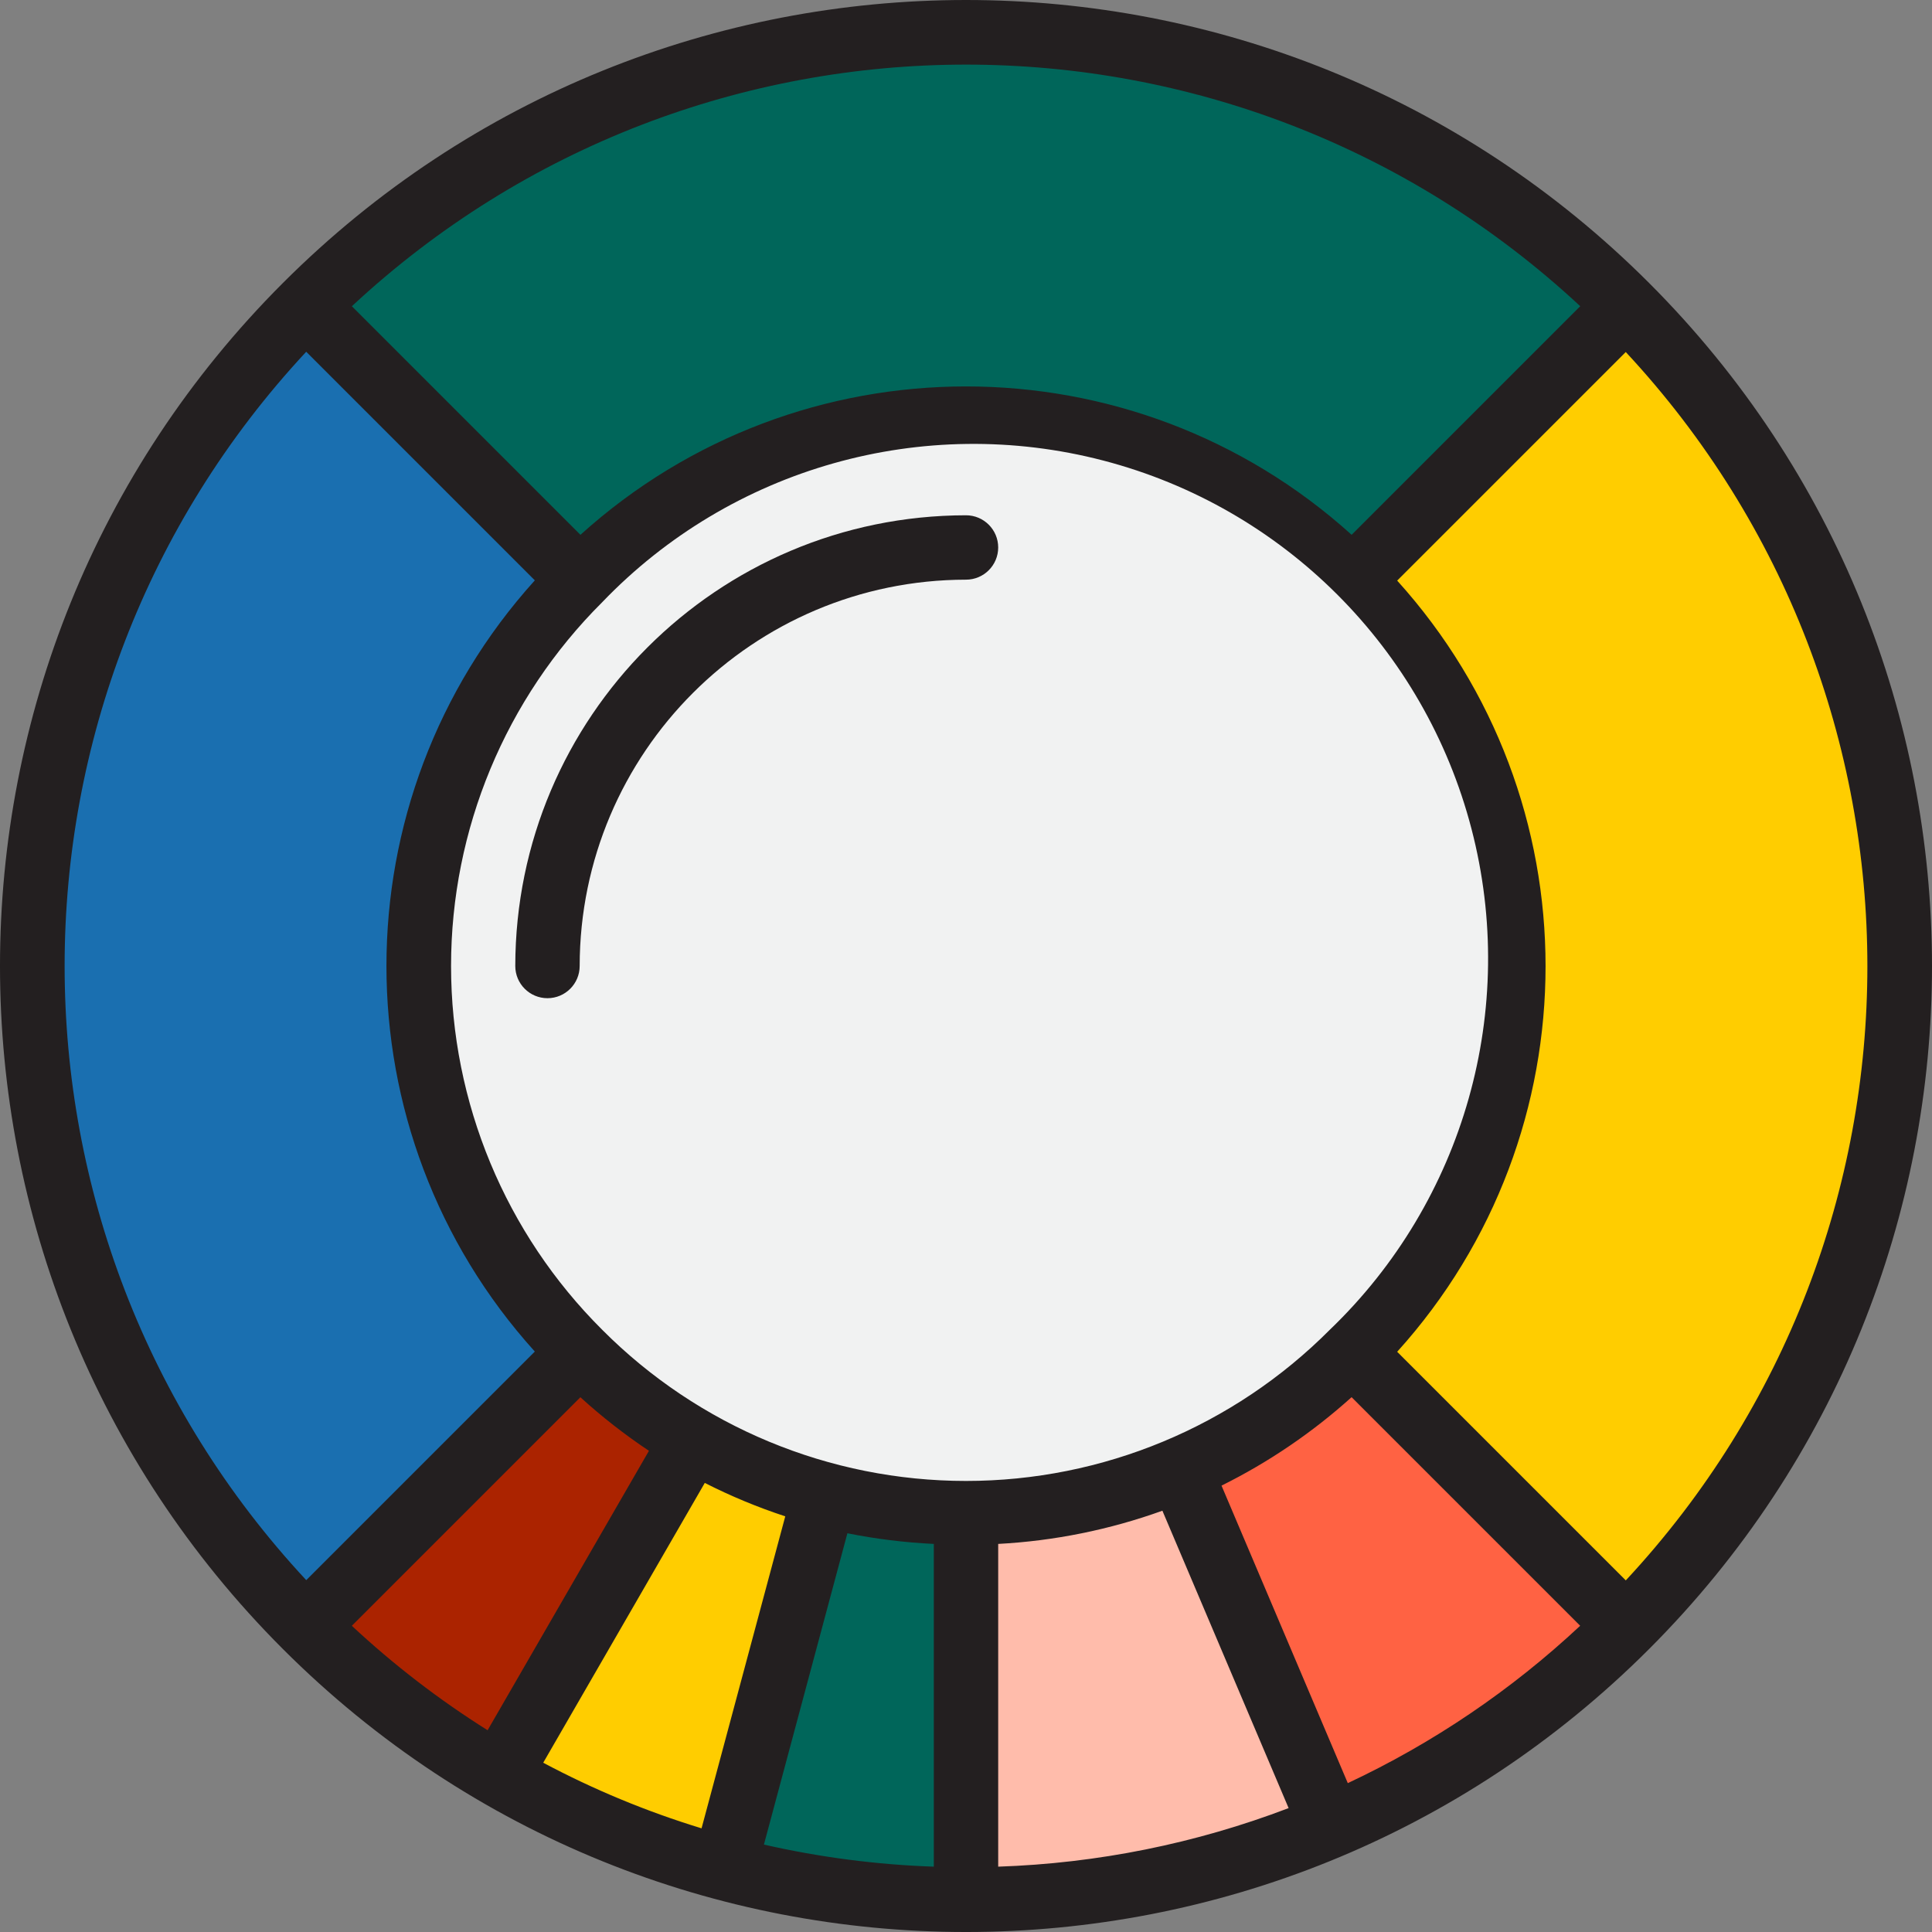 <svg height="480.086pt" viewBox="0 0 480.086 480.086" width="480.086pt" xmlns="http://www.w3.org/2000/svg"><rect x="0" y="0" width="480.086" height="480.086" fill="#808080" stroke="none"/><path d="m336.121 143.965c25.555 25.441 39.922 60.016 39.922 96.078s-14.367 70.637-39.922 96.078l68 68c90.562-90.641 90.562-237.516 0-328.156zm0 0" fill="#ffcd00"/><path d="m240.043 376.043v96c31.195.047 62.082-6.211 90.801-18.398l-37.746-88.41c-16.773 7.145-34.82 10.824-53.055 10.809zm0 0" fill="#ffbcab"/><path d="m336.121 336.121c-12.336 12.379-26.945 22.262-43.023 29.113l37.746 88.41c27.371-11.652 52.25-28.457 73.277-49.496zm0 0" fill="#ff6243"/><path d="m104.043 240.043c-.016-36.062 14.352-70.645 39.922-96.078l-68-68c-90.562 90.641-90.562 237.516 0 328.156l68-68c-25.57-25.434-39.938-60.016-39.922-96.078zm0 0" fill="#1a6fb0"/><path d="m336.121 143.965c-45.816-45.621-117.473-52.543-171.172-16.531-53.699 36.008-74.504 104.926-49.695 164.633 24.805 59.707 88.32 93.59 151.73 80.941 63.406-12.648 109.059-68.309 109.059-132.965.016-36.062-14.352-70.645-39.922-96.078zm0 0" fill="#f1f2f2"/><path d="m143.965 336.121-68 68c14.535 14.512 30.926 27.031 48.75 37.234l46.754-84.098c-10.035-5.84-19.277-12.941-27.504-21.137zm0 0" fill="#ab2300"/><path d="m171.469 357.258-46.754 84.098c17.477 10.043 36.191 17.75 55.672 22.918l24.184-93.031c-11.602-3.184-22.73-7.887-33.102-13.984zm0 0" fill="#ffcd00"/><path d="m204.57 371.242-24.184 93.031c19.465 5.164 39.52 7.773 59.656 7.77v-96c-11.984-.004-23.918-1.617-35.473-4.801zm0 0" fill="#00665a"/><path d="m240.043 104.043c36.062-.016 70.645 14.352 96.078 39.922l68-68c-90.641-90.562-237.516-90.562-328.156 0l68 68c25.434-25.57 60.016-39.938 96.078-39.922zm0 0" fill="#00665a"/><g fill="#231f20"><path d="m409.777 70.309c-93.742-93.746-245.727-93.746-339.469 0-93.746 93.742-93.746 245.727 0 339.469 93.742 93.746 245.727 93.746 339.469 0 93.746-93.742 93.746-245.727 0-339.469zm-5.789 322.398-56.801-56.801c49.164-54.418 49.164-137.215 0-191.633l56.801-56.797c80.055 86 80.055 219.246 0 305.246zm-69.066 50.398-31.383-73.941c11.723-5.82 22.598-13.215 32.32-21.977l56.801 56.801c-17.082 15.977-36.562 29.172-57.738 39.102zm-199.941-5.07 40.152-69.543c6.441 3.273 13.129 6.051 20 8.305l-20.801 77.527c-13.613-4.156-26.793-9.617-39.352-16.305zm-47.562-34.031 56.801-56.801c5.34 4.855 11.035 9.309 17.039 13.312l-40.094 69.438c-12.043-7.566-23.344-16.262-33.746-25.965zm62.227-254.359c32.066-33.418 79.691-46.883 124.508-35.203 44.812 11.68 79.812 46.68 91.492 91.492 11.68 44.816-1.785 92.441-35.203 124.508-23.938 24.047-56.469 37.562-90.398 37.562-33.93 0-66.461-13.516-90.398-37.562-24.047-23.938-37.562-56.469-37.562-90.398 0-33.93 13.516-66.461 37.562-90.398zm60.926 231.359c7.082 1.418 14.258 2.305 21.473 2.648v80.199c-14.215-.492-28.348-2.328-42.215-5.488zm37.473 2.648c13.93-.742 27.676-3.523 40.801-8.25l31.367 73.898c-23.086 8.805-47.473 13.723-72.168 14.551zm144.625-307.555-56.801 56.801c-54.418-49.164-137.215-49.164-191.633 0l-56.801-56.801c86.004-80.055 219.246-80.055 305.25 0zm-316.57 11.32 56.801 56.801c-49.164 54.418-49.164 137.215 0 191.633l-56.801 56.801c-80.055-86.004-80.055-219.246 0-305.25zm0 0"/><path d="m136.043 248.043c4.418 0 8-3.582 8-8 .059-52.996 43.004-95.941 96-96 4.418 0 8-3.582 8-8s-3.582-8-8-8c-61.828.066-111.934 50.172-112 112 0 4.418 3.582 8 8 8zm0 0"/></g></svg>
